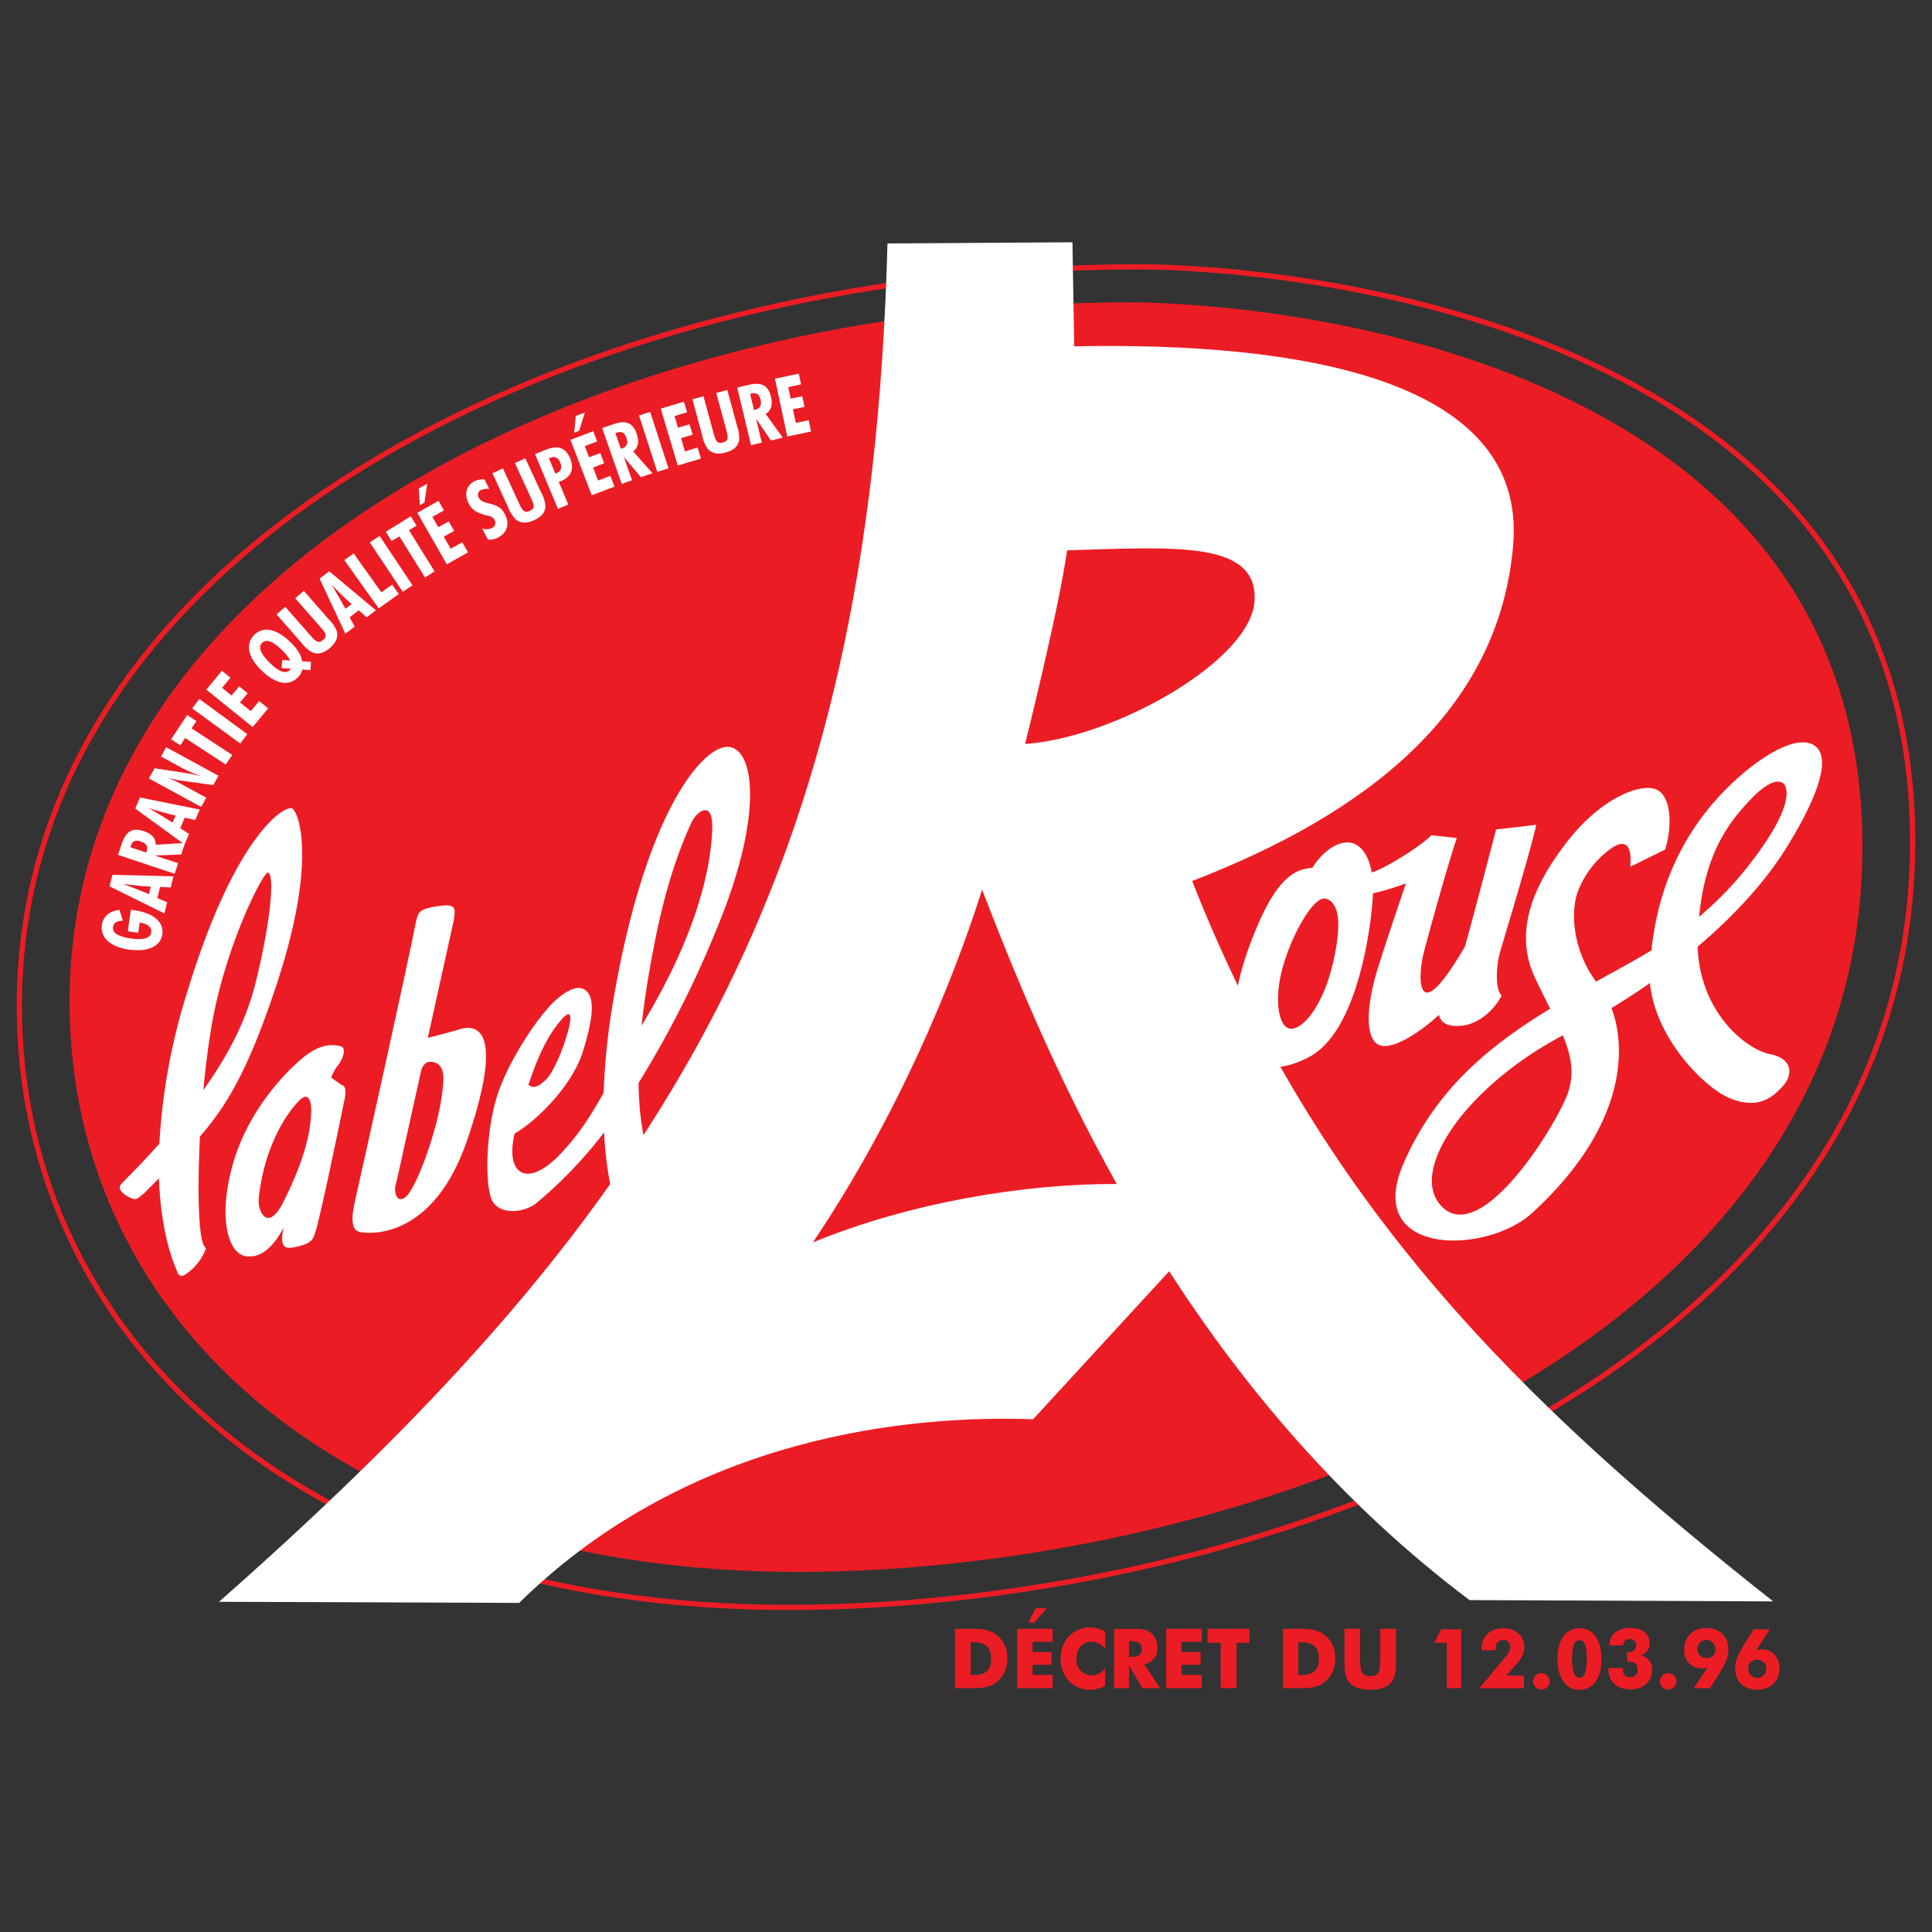 <svg xmlns="http://www.w3.org/2000/svg" viewBox="0 0 500 500"><rect x="0" y="0" width="500" height="500" fill="#333333" stroke="none"/><defs><style>.cls-1,.cls-3{fill:none;}.cls-2{fill:#ec1c24;}.cls-2,.cls-4{fill-rule:evenodd;}.cls-3{stroke:#ec1c24;stroke-miterlimit:10;stroke-width:1.36px;}.cls-4{fill:#fff;}</style></defs><g id="Calque_2" data-name="Calque 2"><g id="Calque_1-2" data-name="Calque 1"><rect class="cls-1" width="500" height="500"/><g id="surface1"><path class="cls-2" d="M18,259.31c0,83.35,71.9,147.5,188.51,147.5S482,348.05,482,219.15,325.53,78.25,292.3,78.25C155.75,78.25,18,146,18,259.31"/><path class="cls-3" d="M5,260.26C5,348.26,80.93,416,204.06,416S495,354,495,217.84,329.75,69.05,294.66,69.05C150.47,69.05,5,140.6,5,260.26"/><path class="cls-4" d="M33.88,235.46c.24,0,.48,0,.71.08,5.24.73,7.85,3.13,7.42,6.23s-3.6,4.66-8.55,4-7.56-3.16-7.1-6.36c.3-2.19,1.88-3.58,4.55-3.95l.89,2.82c-1.54,0-2.38.54-2.54,1.6-.22,1.61,1.31,2.49,4.61,3s5.08-.11,5.28-1.58c.18-1.28-.85-2.24-3-2.54l-.36,2.63-2.71-.38.77-5.47"/><path class="cls-4" d="M38.55,231.39c-2.32-.95-4.55-1.82-6.69-2.64,2.44.35,4.82.6,7.16.71Zm4,5,.7-2.89-2.53-1.07.71-2.89,2.76.14.69-2.88-15.79-.4-.73,3,14.19,7"/><path class="cls-4" d="M37.81,220.63l-4.06-1.36a3.08,3.08,0,0,1,.11-.39c.43-1.24,1.22-1.56,2.61-1.1s1.89,1.33,1.47,2.54A2,2,0,0,1,37.81,220.63Zm7.38,5.5.92-2.73-6.07-2,6.85-.26,1-3-7.59.48c0-1.7-1-2.83-3.08-3.51-3-1-4.62.07-5.69,3.2l-1,2.93,14.64,4.89"/><path class="cls-4" d="M44.65,212.88c-2.11-1.32-4.16-2.58-6.13-3.74,2.33.76,4.65,1.41,6.93,1.93Zm3.09,5.67,1.19-2.73-2.29-1.49,1.19-2.73,2.69.62,1.19-2.71-15.48-3.12L35,209.25l12.76,9.3"/><path class="cls-4" d="M38.53,201.46,40,198.82l8.76,1.35c.49.08,1.58.32,3.23.72a41,41,0,0,1-5.11-2.26l-5.19-2.83L43,193.38l13.54,7.38-1.34,2.42-9.15-1.28c-.27,0-1.15-.27-2.59-.64a45.36,45.36,0,0,1,4.23,2.08l5.7,3.11-1.33,2.39-13.53-7.38"/><path class="cls-4" d="M47.92,191l-1.26,1.89-2.39-1.56,4.17-6.28,2.39,1.56-1.25,1.89,10.51,6.87-1.66,2.49L47.92,191"/><path class="cls-4" d="M49.76,183.32l1.81-2.44L64,190l-1.81,2.43-12.43-9.08"/><path class="cls-4" d="M53.43,178.43l4-4.84,2.21,1.8L57.48,178l2.42,2,2-2.37,2.2,1.78-2,2.37,2.8,2.27,2.16-2.61,2.33,1.89-4,4.84-12-9.7"/><path class="cls-4" d="M73.05,170.81l-.17,2.1,2.4.16c-.1.12-.2.25-.31.36-1,1-2.71.49-5-1.74-2.51-2.46-3.25-4.19-2.14-5.3s2.82-.43,5.19,1.91a11.81,11.81,0,0,1,2.11,2.64Zm7.42.46-2.31-.13c-.14-1.5-1.11-3.07-2.87-4.83-3.73-3.68-7.15-4.29-9.48-2s-1.69,5.68,1.75,9.08c3.68,3.64,7.13,4.29,9.44,2a4.08,4.08,0,0,0,1.23-2.11l2.13.14.11-2.16"/><path class="cls-4" d="M85,160.19a9.08,9.08,0,0,1,2.14,3.1c.43,1.61-.15,3-1.75,4.39s-3.09,1.78-4.63,1.13a9.26,9.26,0,0,1-2.8-2.52L71.58,159l2.25-1.95,6.53,7.44c1.31,1.49,2.06,2.16,3.25,1.12s.69-1.79-.69-3.34l-6.53-7.44,2.23-1.93L85,160.19"/><path class="cls-4" d="M89.41,157.55q-1.81-3.26-3.57-6.2c1.69,1.78,3.39,3.45,5.15,5Zm0,6.43,2.37-1.8-1.3-2.41,2.37-1.83,2.06,1.82,2.37-1.82-12.09-10.1-2.48,1.91L89.38,164"/><path class="cls-4" d="M89.11,144.93l2.42-1.7L98.7,153.3l2.78-2,1.74,2.44L98,157.44l-8.91-12.51"/><path class="cls-4" d="M95.7,140.37l2.55-1.66,8.51,12.78-2.54,1.67L95.7,140.37"/><path class="cls-4" d="M103.34,138.84l-2,1.18-1.49-2.4,6.45-4,1.5,2.42-1.95,1.19,6.61,10.63L110,149.47l-6.61-10.63"/><path class="cls-4" d="M109.85,130.06l-1.19.67-.28-4.32,2.2-1.23ZM108,132.72l5.48-3.1,1.42,2.48-3,1.66,1.54,2.69,2.68-1.51,1.41,2.44-2.68,1.52,1.78,3.12,3-1.67,1.49,2.59-5.48,3.11L108,132.72"/><path class="cls-4" d="M124.81,136.77a3.33,3.33,0,0,0,2.43-.09,1.46,1.46,0,0,0,.77-2.09c-.49-1-1.39-1-2.55-1.33-2.08-.6-3.33-1.27-4.19-3-1.2-2.36-.59-4.66,1.51-5.72a5.15,5.15,0,0,1,2.61-.45l1.22,2.42a5,5,0,0,0-2.09.27,1.41,1.41,0,0,0-.64,2c.47.93,1.38,1.18,2.74,1.54,1.89.49,3.1.89,4.07,2.8,1.25,2.46.6,4.76-1.8,6a4.5,4.5,0,0,1-2.64.5l-1.44-2.84"/><path class="cls-4" d="M140,127.35a9,9,0,0,1,1.15,3.56c0,1.67-1,2.84-2.93,3.71s-3.46.85-4.77-.22a9.25,9.25,0,0,1-2-3.2l-4-8.74,2.71-1.24,4.14,9c.84,1.8,1.36,2.65,2.8,2s1.16-1.52.29-3.39l-4.14-9,2.69-1.22,4.06,8.76"/><path class="cls-4" d="M143.72,122.57l-1.65-3.94c.1,0,.19-.09.29-.13,1.24-.51,2.06-.1,2.62,1.22s.2,2.27-1,2.75C143.91,122.51,143.8,122.53,143.72,122.57Zm.67,9.12,2.68-1.1-2.46-5.88a5.16,5.16,0,0,0,.63-.23c2.58-1.06,3.43-3.21,2.32-5.87s-3.19-3.5-6.22-2.25l-2.87,1.17,5.92,14.16"/><path class="cls-4" d="M149.89,111.47l-1.27.49.39-4.31,2.35-.9Zm-2.25,2.35,5.89-2.23,1,2.66-3.18,1.19,1.1,2.9,2.9-1.09,1,2.64L153.49,121l1.28,3.36,3.18-1.21,1.08,2.8-5.89,2.22-5.5-14.32"/><path class="cls-4" d="M160.67,116.12l-1.4-4,.37-.15c1.25-.44,2,0,2.48,1.37s.1,2.29-1.12,2.71Zm.15,9.15,2.74-1-2.11-6,4.41,5.21,3-1-5-5.65c1.35-1,1.62-2.54.91-4.58-1-2.91-2.89-3.57-6-2.48l-2.94,1,5.08,14.48"/><path class="cls-4" d="M165.37,107.53l2.89-.93L173,121.19l-2.9.93-4.72-14.59"/><path class="cls-4" d="M171,105.75l6-1.79.82,2.72-3.26,1,.89,3,3-.87.81,2.69-3,.88,1,3.44,3.27-1,.86,2.87-6,1.78L171,105.75"/><path class="cls-4" d="M190.74,110.23a9.15,9.15,0,0,1,.55,3.7c-.32,1.64-1.47,2.64-3.52,3.18s-3.56.26-4.66-1a9.3,9.3,0,0,1-1.4-3.49l-2.51-9.3,2.87-.76,2.59,9.53c.51,1.91.89,2.83,2.41,2.43s1.41-1.31.87-3.3l-2.58-9.53,2.87-.76,2.51,9.3"/><path class="cls-4" d="M195.13,106.1l-1-4.14.38-.12c1.29-.29,2,.2,2.33,1.62s-.14,2.29-1.39,2.59Zm-.8,9.12,2.82-.67-1.48-6.19,3.85,5.64,3.06-.73-4.42-6.14c1.45-.89,1.87-2.36,1.37-4.45-.72-3-2.51-3.84-5.74-3.09l-3,.72,3.57,14.91"/><path class="cls-4" d="M200.56,98l6.16-1.3.59,2.78-3.32.7.64,3,3-.64.58,2.76-3,.63.75,3.52,3.32-.71.63,2.93-6.17,1.3-3.19-15"/><path class="cls-2" d="M251.19,433.46V425h.69c3.09,0,4.62,1.21,4.62,4.26s-1.49,4.24-4.62,4.24Zm-4.07,3.44h4.19c2.5,0,4.58-.09,6.46-1.44a7.32,7.32,0,0,0,2.89-6.24,7.24,7.24,0,0,0-2.89-6.23c-2-1.43-4.23-1.46-7-1.46h-3.62V436.9"/><path class="cls-2" d="M267.72,419.9h-1.57l1.86-3.68h2.89Zm-4.49,1.63h9.19v3.37h-5.2v2.66h4.91v3.29h-4.91v2.61h5.2v3.44h-9.19V421.53"/><path class="cls-2" d="M286,426.7a4.5,4.5,0,0,0-3.48-1.84c-2.37,0-3.95,1.84-3.95,4.45a4,4,0,0,0,3.95,4.28,4.51,4.51,0,0,0,3.48-1.85v4.58a8.63,8.63,0,0,1-3.89,1c-4.43,0-7.64-3.41-7.64-8.06s3.21-8.06,7.64-8.06a8.64,8.64,0,0,1,3.89,1v4.57"/><path class="cls-2" d="M292.18,428.79v-4.05H293c1.7,0,2.47.53,2.47,2.14,0,1.35-.82,1.91-2.54,1.91Zm-3.84,8.11h3.84v-6l3.44,6h4.62l-4.1-6.2a4,4,0,0,0,3.37-4.38,4.63,4.63,0,0,0-1.68-3.77c-1.28-1-2.88-1-4.95-1h-4.54V436.9"/><path class="cls-2" d="M301.8,421.53H311v3.37h-5.21v2.66h4.92v3.29h-4.92v2.61H311v3.44h-9.2V421.53"/><path class="cls-2" d="M315.88,425.16h-3.34v-3.63h10.8v3.63H320V436.9h-4.09V425.16"/><path class="cls-2" d="M336,433.46V425h.7c3.08,0,4.62,1.21,4.62,4.26s-1.5,4.24-4.62,4.24Zm-4,3.44h4.18c2.5,0,4.58-.09,6.45-1.44a7.35,7.35,0,0,0,2.9-6.24,7.27,7.27,0,0,0-2.9-6.23c-2-1.43-4.23-1.46-7-1.46h-3.6V436.9"/><path class="cls-2" d="M352,421.53v8.33c0,2.74.48,3.92,2.61,3.92,2.5,0,2.61-1.59,2.61-4.89v-7.36h4.07v9.13c0,4.65-1.91,6.64-6.68,6.64-2.54,0-4.31-.6-5.38-1.86-1.19-1.41-1.3-3.21-1.3-5.62v-8.29H352"/><path class="cls-2" d="M374.42,425.16h-3.23l1.77-3.49h5.19V436.9h-3.73V425.16"/><path class="cls-2" d="M382.9,436.9l6.74-8.17a4.16,4.16,0,0,0,1.2-2.47,1.72,1.72,0,0,0-1.81-1.83c-1.25,0-2,.86-2,2.45v.19h-3.62V427c0-3.49,2.17-5.61,5.57-5.61s5.53,2.05,5.53,4.88c0,1.61-.74,2.85-2,4.34l-2.71,3.05h4.6v3.27H382.9"/><path class="cls-2" d="M398.91,433a2.13,2.13,0,0,1,0,4.26,2.13,2.13,0,0,1,0-4.26"/><path class="cls-2" d="M406.85,429.33c0-3.27.53-4.84,1.92-4.84s1.88,1.59,1.88,4.84-.52,4.83-1.88,4.83S406.85,432.57,406.85,429.33Zm7.59.15c0-5.23-2.14-8.1-5.67-8.1s-5.7,2.92-5.7,7.95,2.23,8,5.7,8,5.67-2.9,5.67-7.82"/><path class="cls-2" d="M420,431.8v.26c0,1.33.64,2,1.83,2a1.75,1.75,0,0,0,1.95-1.93c0-1.45-.68-2.07-2.22-2.07a3.94,3.94,0,0,0-.47,0v-2.47h.21c1.39,0,2.15-.64,2.15-1.81a1.57,1.57,0,0,0-1.66-1.59,1.53,1.53,0,0,0-1.67,1.66h-3.62c.06-2.83,2-4.53,5.48-4.53,3.15,0,4.94,1.59,4.94,3.95a3.14,3.14,0,0,1-2.37,3.16,3.5,3.5,0,0,1,3,3.78c0,3-2.3,5-5.61,5-3.5,0-5.7-2.06-5.7-5.28v-.22H420"/><path class="cls-2" d="M431.72,433a2.13,2.13,0,0,1,0,4.26,2.13,2.13,0,0,1,0-4.26"/><path class="cls-2" d="M441.69,429.11a2.35,2.35,0,1,1,2.26-2.34A2.14,2.14,0,0,1,441.69,429.11Zm.18,2.45-3.5,5.34h4.18l2.08-3.25c1.63-2.54,2.69-4.54,2.69-6.73,0-3.29-2.1-5.56-5.7-5.56a5.34,5.34,0,0,0-5.74,5.61,4.5,4.5,0,0,0,4.42,4.83,5.64,5.64,0,0,0,1.57-.24"/><path class="cls-2" d="M454.71,429.55a2.35,2.35,0,1,1-2.27,2.36A2.15,2.15,0,0,1,454.71,429.55Zm-.18-2.45,3.51-5.43h-4.19l-2.1,3.33c-1.49,2.41-2.69,4.37-2.69,6.74,0,3.28,2.1,5.56,5.7,5.56s5.75-2.3,5.75-5.59c0-2.87-1.95-4.85-4.41-4.85a5.35,5.35,0,0,0-1.57.24"/><path class="cls-4" d="M308.53,228c45-17.34,79.48-43.87,83.08-87S335.94,88.47,278,89.63l-.45-26.93L229.68,63c-4.28,163.51-56.5,248.89-173,351.54l77.68.29c44.55-43.81,102.26-48.63,133-47.52L302.58,329c19.24,29.82,44.42,60.06,77.73,85.1l78.58.34C393.52,362.79,341.45,311.79,308.53,228Zm-32.37-85.57c28.09-.86,49.31-2.51,48.52,13S288.37,191,265.29,192.53C265.29,192.53,274,157.85,276.16,142.45Zm-65.78,179.1c21.91-32.63,36.1-67,43.78-91.27,7.7,19.93,18.63,47.14,34.85,76.16-23.58-.13-53.34,4.72-78.63,15.11"/><path class="cls-4" d="M52.35,321.22c-1-3.62-1.25-14.51-.6-27.1,7.29-8.37,12.62-17.75,19.62-38.67,10.88-32.57,5.92-45.47,4.19-46.24-2-.77-14.8,6.95-27.21,47.86A159.4,159.4,0,0,0,41.24,296q-4.49,5-9.9,10.44s-1.35,1.34,1.4,3,2.77.64,4.4-.48l4-4c.41,11.34,2.59,19.14,4.41,23.35.41,1,.67,2.63,2.45,1.51A13.81,13.81,0,0,0,53.33,323S52.9,323,52.35,321.22Zm2.38-55.57c3.58-21,13.4-39.91,14.57-39.81,1.76.15,1,11.57-3.09,28.24-2.33,9.41-6.63,18.3-13.58,28,.52-5.62,1.22-11.23,2.1-16.39"/><path class="cls-4" d="M88.47,280.83l-2.75-1.95a11,11,0,0,1,1.84-3.3c1.36-1.71,2-4.45.71-4.78s-4.52-1.12-9,2.26-14.68,13.59-18.82,27.58-1.6,23.79,3.21,24.47,8-4.16,9.69-7.31c-1.17,5.92.88,5.54,4.42,4.6s3.42-2.38,4.06-4.26c1.6-5.63,6.74-30.62,7.41-33.95S88.47,280.83,88.47,280.83ZM73.23,311.26c-3.84,7.6-6.64,2.45-6.26-1.16,1.5-14.34,8-22.77,10.12-24.89,2.71-3.13,3.51-.21,3.45,2.41-.19,7.7-3.46,16-7.31,23.64"/><path class="cls-4" d="M118.22,266.59c-3.09.93-7.5,2-7.5,2,2.79-12.57,6.73-30.48,6.73-30.48.37-3,.84-4.34-4.15-3.59s-5,1.48-5.66,4.09C105,252,93.63,303,91.83,311s.83,7.86,2.58,8,17.82,1.43,26.49-23.92S125.46,264,118.22,266.59Zm-13,43C102.48,312,102,308,102.32,307s6.08-27.44,6.73-30.19c0,0,.63-1.87,2-2s3.8.38,3.69,4.46c-.25,10.44-6.82,27.85-9.51,30.26"/><path class="cls-4" d="M188.78,193.32c-6.55-.88-21.62,16.34-30,65.23a178.56,178.56,0,0,0-2.57,24.29c-3.53,6.23-6.37,10.7-11.13,15.75-8.53,9.06-14.43,5.49-11.9-5.23,5-2.77,14.74-11.9,17.66-21.21,3.17-10.08,3-15,0-16.26s-8,3.59-9.51,5.58c-3.76,4.27-10.6,14.71-13,23.22s-2.83,20.12-1.34,25.09,8.65,4.18,11.81,1.59a112.79,112.79,0,0,0,17.53-18.3c1.24,24.27,9.78,36,15.39,43,1.42,1.79,5.78,3.19,8.83-2.1s3.66-7.58.57-11.17c-10.57-12.25-15.65-24.63-15.86-42.54a263.35,263.35,0,0,0,20.5-40.57C197.43,211.39,195.35,194.21,188.78,193.32Zm-45.37,73c4.24-6,5.23-4.67,3.17,2s-4.36,10.36-5.54,11.34-2.73,2.44-4.28,1.09C138.67,274.93,140.87,269.89,143.41,266.31Zm23.93-3.06-1.3,2.19c.67-6.22,1.73-13,3.2-20.59,3.18-16.34,6.78-25.54,9.71-32,1.24-2.73,5.65-6.25,5.37,1.73-.46,13.2-6,30.14-17,48.68"/><path class="cls-4" d="M378.77,265.39c4.26-.62,8.16-4.3,9.85-7.76-1.86-1.78-1.26-8.15-.47-11s7.65-25.23,9.44-33.18c0,0-5.87.73-10.41,1.21,0,0-6,23.08-8.06,30.3-12.83,22.06-12,7.7-10.9,2.64.75-3.28,6.27-23.23,8.8-30.72l-6.57-.73c-2.59,2.72-11.74,8.5-15.45,9.65-.73-4.23-2.56-6.76-4.79-7.53-3.19-1.09-7.65,1.57-10.55,6.29-4,.49-9.39,1.37-16.3,20.23-3.38,9.24-4.16,15.84-3.89,20.41-2.48,3.6-9,8.06-13.8,9.09-5.44,1.18-.62,7.54,1.7,8.47s6.66-.46,14.69-9.21a2.79,2.79,0,0,0,.59.57c.87.45,6.18,4.79,16.26-.63,12.39-6.67,15.88-33.18,16.37-41.3,0-.33,0-.65.05-1a63.13,63.13,0,0,0,8.53-2.59s-6.45,18.87-7.9,24.07-3.13,14.3.16,17.28,12.24-3.48,16.28-7.31C372.79,264.52,374.51,266,378.77,265.39Zm-33.86-15.91c-2.61,11.13-8,17.24-11.09,16.73s-4.2-8.09-1.65-16.6,8.05-18.1,11.1-17,4.25,5.76,1.64,16.88"/><path class="cls-4" d="M458.07,272.81c-5.77-1.1-18.09-10.35-18.73-27.8,10.42-8.83,18.1-17.73,22.94-25.55,9.14-14.74,11.42-23.84,7.24-26.56-5.91-3.83-20.37,7.07-28.69,18.06-7.45,9.84-12,21.4-13.45,35-4.7,2.84-9.45,5.35-14.31,8.09-6-8-7-18.57-4.3-24.35a24.47,24.47,0,0,1,8.59-10.4c1.79-1.13,5.18-2.5,4.56,5,2.07-1,9-4.43,9-4.43,1.91-5.91,1.67-14-2.39-15.6s-14.12,2.28-22.72,13.26-14.28,23.15-8.62,35.38c1.36,2.94,2.74,5.63,4,8.13-14.09,8.68-29.07,19.61-38,40.15-10.37,24,21.46,23.61,33.36,12.7,23.82-21.83,24.66-42,20.5-53,3.48-2.11,6.82-4.28,9.95-6.47,1.37,14.26,14.1,27.2,20.91,29.9,7.39,2.93,11.13-.6,13.55-3.31S464.19,274,458.07,272.81Zm-5.29-65.63c5.86-6.25,8.16-4.89,8.74-4.45s3.81,4.39-7.8,19.72a88.89,88.89,0,0,1-14,14.82C441.32,220.77,447.39,212.93,452.78,207.18Zm-47.53,77c-4.35,10.06-22,37.23-31.73,28.43s5.57-31.27,30.94-44.66c2.32,5.62,3.22,10.59.79,16.23"/></g></g></g></svg>